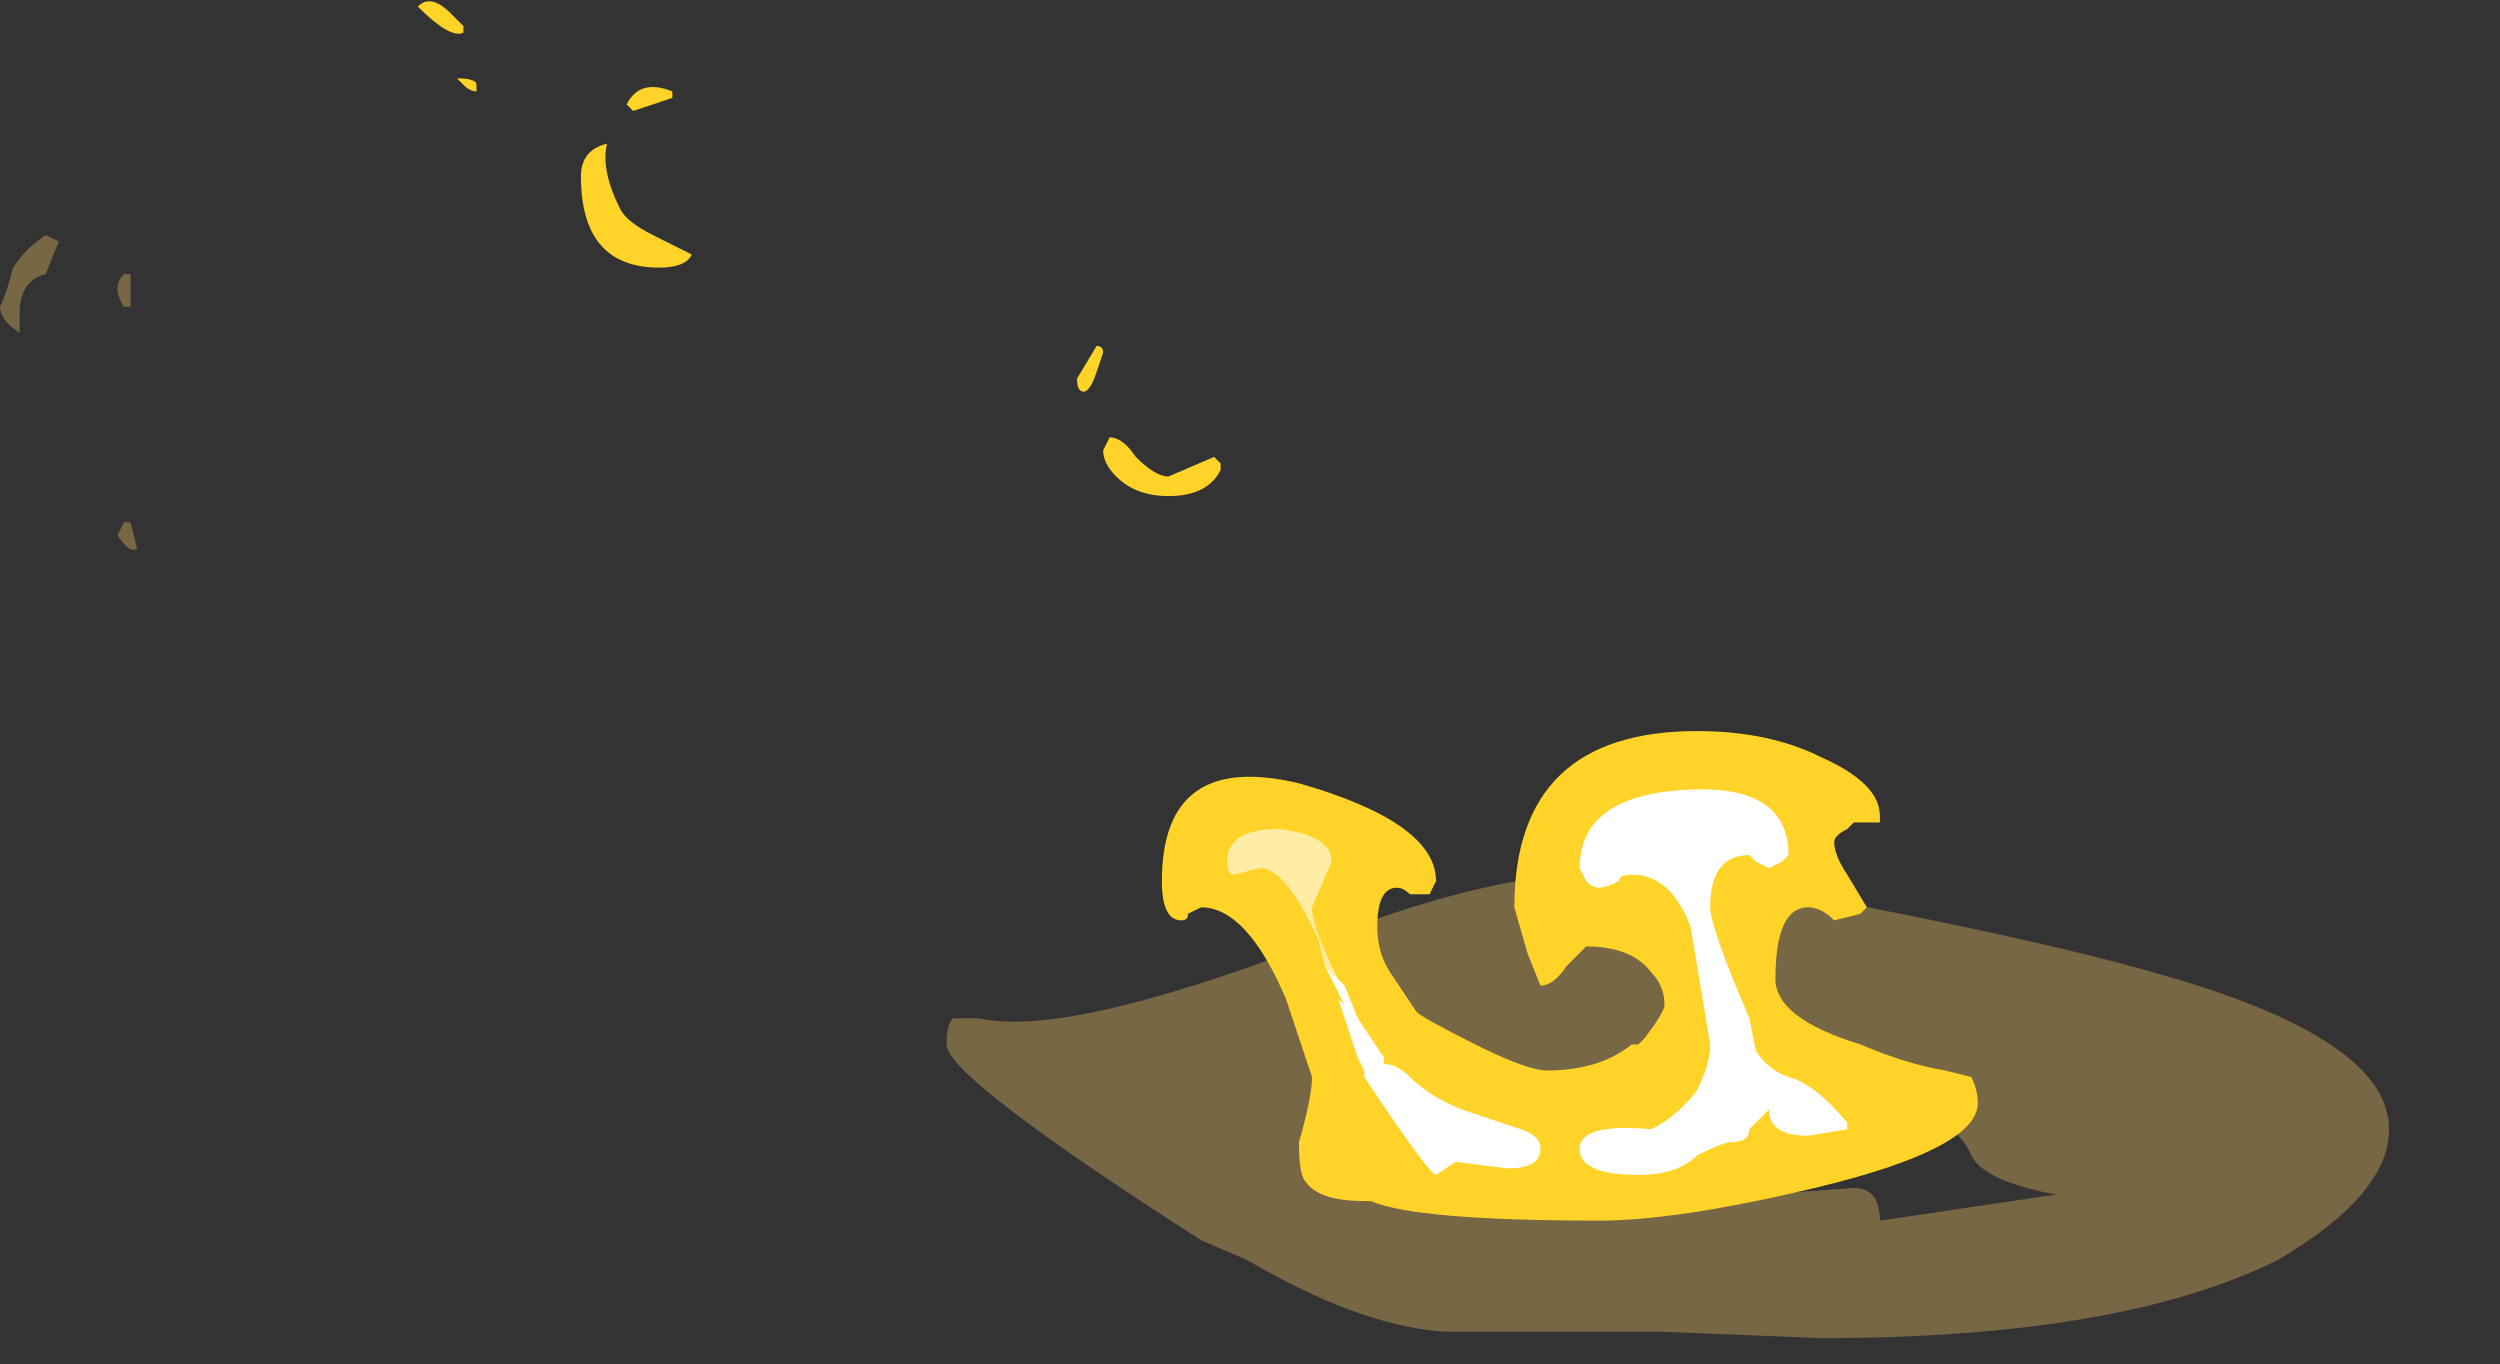 <?xml version="1.0" encoding="UTF-8" standalone="no"?>
<svg xmlns:ffdec="https://www.free-decompiler.com/flash" xmlns:xlink="http://www.w3.org/1999/xlink" ffdec:objectType="frame" height="73.15px" width="134.05px" xmlns="http://www.w3.org/2000/svg">
  <rect width="100%" height="100%" fill="#333333" stroke="none"/>
  <g transform="matrix(1.0, 0.0, 0.0, 1.0, 93.8, 57.75)">
    <use ffdec:characterId="5001" height="8.45" transform="matrix(7.0, 0.0, 0.0, 7.0, -93.8, -45.15)" width="18.3" xlink:href="#shape0"/>
    <use ffdec:characterId="5003" height="9.35" transform="matrix(7.0, 0.0, 0.0, 7.0, -71.4, -57.75)" width="11.95" xlink:href="#shape1"/>
  </g>
  <defs>
    <g id="shape0" transform="matrix(1.0, 0.0, 0.0, 1.0, 13.4, 6.45)">
      <path d="M-0.6 0.5 L-1.1 0.4 -1.6 0.35 Q-2.05 0.35 -2.9 0.6 L-2.05 0.75 -0.75 0.95 0.1 0.9 0.8 0.85 Q1.0 0.85 1.0 1.1 L2.35 0.9 Q1.8 0.8 1.7 0.6 1.55 0.25 1.0 0.25 L-0.6 0.5 M-6.15 -0.25 Q-6.15 -0.4 -6.1 -0.45 L-5.9 -0.45 Q-5.25 -0.3 -3.4 -1.0 -1.5 -1.8 -0.15 -1.5 2.05 -1.1 3.1 -0.8 4.9 -0.3 4.9 0.4 4.9 0.9 4.05 1.4 2.85 2.0 0.55 2.0 L-0.7 1.95 -2.35 1.95 Q-3.0 1.9 -3.85 1.4 L-4.2 1.25 Q-6.15 0.0 -6.15 -0.25 M-12.5 -4.15 L-12.45 -4.25 -12.4 -4.25 -12.35 -4.05 Q-12.4 -4.0 -12.5 -4.15 M-13.3 -6.2 Q-13.2 -6.35 -13.05 -6.45 L-12.95 -6.4 -13.05 -6.15 Q-13.25 -6.1 -13.25 -5.85 L-13.25 -5.7 Q-13.4 -5.8 -13.4 -5.9 -13.35 -6.0 -13.3 -6.2 M-12.4 -5.9 L-12.45 -5.9 Q-12.55 -6.05 -12.45 -6.15 L-12.4 -6.15 -12.4 -5.9" fill="#ffcc66" fill-opacity="0.337" fill-rule="evenodd" stroke="none"/>
    </g>
    <g id="shape1" transform="matrix(1.0, 0.0, 0.0, 1.0, 10.2, 8.25)">
      <path d="M-4.7 -4.75 Q-4.55 -4.6 -4.45 -4.6 L-4.1 -4.75 -4.05 -4.7 -4.05 -4.65 Q-4.15 -4.45 -4.45 -4.45 -4.7 -4.45 -4.85 -4.6 -4.95 -4.7 -4.95 -4.8 L-4.9 -4.9 Q-4.8 -4.9 -4.7 -4.75 M-5.0 -5.6 Q-4.95 -5.6 -4.95 -5.55 L-5.0 -5.4 Q-5.05 -5.25 -5.1 -5.25 -5.15 -5.25 -5.15 -5.35 L-5.0 -5.6 M-8.35 -6.2 Q-8.95 -6.2 -8.95 -6.9 -8.95 -7.1 -8.75 -7.15 -8.8 -6.95 -8.65 -6.65 -8.6 -6.55 -8.4 -6.45 L-8.1 -6.3 Q-8.15 -6.2 -8.35 -6.2 M-8.55 -7.4 L-8.6 -7.45 Q-8.5 -7.65 -8.25 -7.55 L-8.25 -7.5 -8.55 -7.4 M-9.9 -7.65 Q-9.75 -7.65 -9.75 -7.6 L-9.75 -7.55 Q-9.8 -7.55 -9.85 -7.6 L-9.9 -7.65 M-10.2 -8.2 Q-10.1 -8.3 -9.95 -8.15 L-9.85 -8.05 -9.85 -8.0 Q-9.95 -7.95 -10.2 -8.2 M0.55 -2.45 Q1.0 -2.25 1.0 -2.0 L1.0 -1.95 0.95 -1.95 Q1.0 -1.95 0.9 -1.95 0.85 -1.95 0.8 -1.95 L0.75 -1.9 Q0.65 -1.85 0.65 -1.8 0.65 -1.7 0.75 -1.55 L0.9 -1.3 0.85 -1.25 0.65 -1.2 Q0.55 -1.3 0.45 -1.3 0.2 -1.3 0.2 -0.75 0.2 -0.45 0.85 -0.25 1.2 -0.1 1.5 -0.05 L1.7 0.0 Q1.75 0.1 1.75 0.2 1.75 0.55 0.5 0.85 -0.55 1.1 -1.15 1.1 -2.55 1.1 -2.9 0.95 L-2.95 0.95 Q-3.3 0.95 -3.4 0.8 -3.45 0.75 -3.45 0.5 -3.35 0.15 -3.35 0.0 L-3.55 -0.6 Q-3.85 -1.3 -4.2 -1.3 L-4.3 -1.25 Q-4.3 -1.2 -4.35 -1.2 -4.5 -1.2 -4.5 -1.5 -4.5 -2.5 -3.45 -2.25 -2.4 -1.95 -2.4 -1.5 L-2.45 -1.4 -2.6 -1.4 Q-2.65 -1.45 -2.7 -1.45 -2.85 -1.45 -2.85 -1.15 -2.85 -0.95 -2.75 -0.8 L-2.55 -0.5 Q-2.5 -0.45 -2.1 -0.25 -1.7 -0.05 -1.55 -0.05 -1.15 -0.05 -0.9 -0.25 L-0.85 -0.25 -0.8 -0.3 Q-0.65 -0.5 -0.65 -0.55 -0.65 -0.7 -0.75 -0.8 -0.9 -1.0 -1.25 -1.0 L-1.4 -0.85 Q-1.5 -0.7 -1.6 -0.7 L-1.7 -0.95 -1.8 -1.3 Q-1.8 -2.65 -0.4 -2.65 0.15 -2.65 0.55 -2.45" fill="#ffd327" fill-rule="evenodd" stroke="none"/>
      <path d="M0.05 -0.2 Q0.15 -0.05 0.3 0.0 0.5 0.05 0.75 0.35 L0.75 0.4 0.45 0.45 Q0.15 0.45 0.15 0.25 L0.0 0.4 Q0.0 0.5 -0.15 0.5 -0.2 0.5 -0.4 0.6 -0.55 0.75 -0.85 0.75 -1.3 0.75 -1.3 0.55 -1.3 0.35 -0.75 0.4 -0.55 0.3 -0.4 0.1 -0.3 -0.1 -0.3 -0.25 L-0.45 -1.15 Q-0.6 -1.55 -0.9 -1.55 -1.0 -1.55 -1.0 -1.5 -1.1 -1.45 -1.15 -1.45 -1.2 -1.45 -1.25 -1.5 L-1.3 -1.6 Q-1.3 -2.15 -0.5 -2.2 0.3 -2.25 0.3 -1.7 L0.25 -1.65 0.15 -1.6 0.05 -1.65 0.0 -1.7 Q-0.3 -1.7 -0.3 -1.3 -0.3 -1.15 0.0 -0.45 L0.05 -0.2 M-3.25 -0.85 L-3.15 -0.75 -3.1 -0.7 -3.0 -0.45 -2.8 -0.15 -2.8 -0.1 Q-2.7 -0.1 -2.6 0.0 -2.45 0.15 -2.2 0.25 L-1.75 0.4 Q-1.6 0.45 -1.6 0.55 -1.6 0.7 -1.85 0.7 L-2.25 0.65 -2.4 0.75 Q-2.45 0.75 -2.95 0.0 L-2.95 -0.05 -3.0 -0.15 -3.15 -0.6 -3.1 -0.55 -3.25 -0.85" fill="#ffffff" fill-rule="evenodd" stroke="none"/>
      <path d="M-3.25 -0.85 L-3.3 -1.05 Q-3.55 -1.6 -3.75 -1.6 L-3.95 -1.55 Q-4.0 -1.55 -4.0 -1.65 -4.0 -1.9 -3.6 -1.9 -3.2 -1.85 -3.2 -1.65 L-3.35 -1.3 Q-3.35 -1.15 -3.15 -0.75 L-3.25 -0.85" fill="#ffeda6" fill-rule="evenodd" stroke="none"/>
    </g>
  </defs>
</svg>
